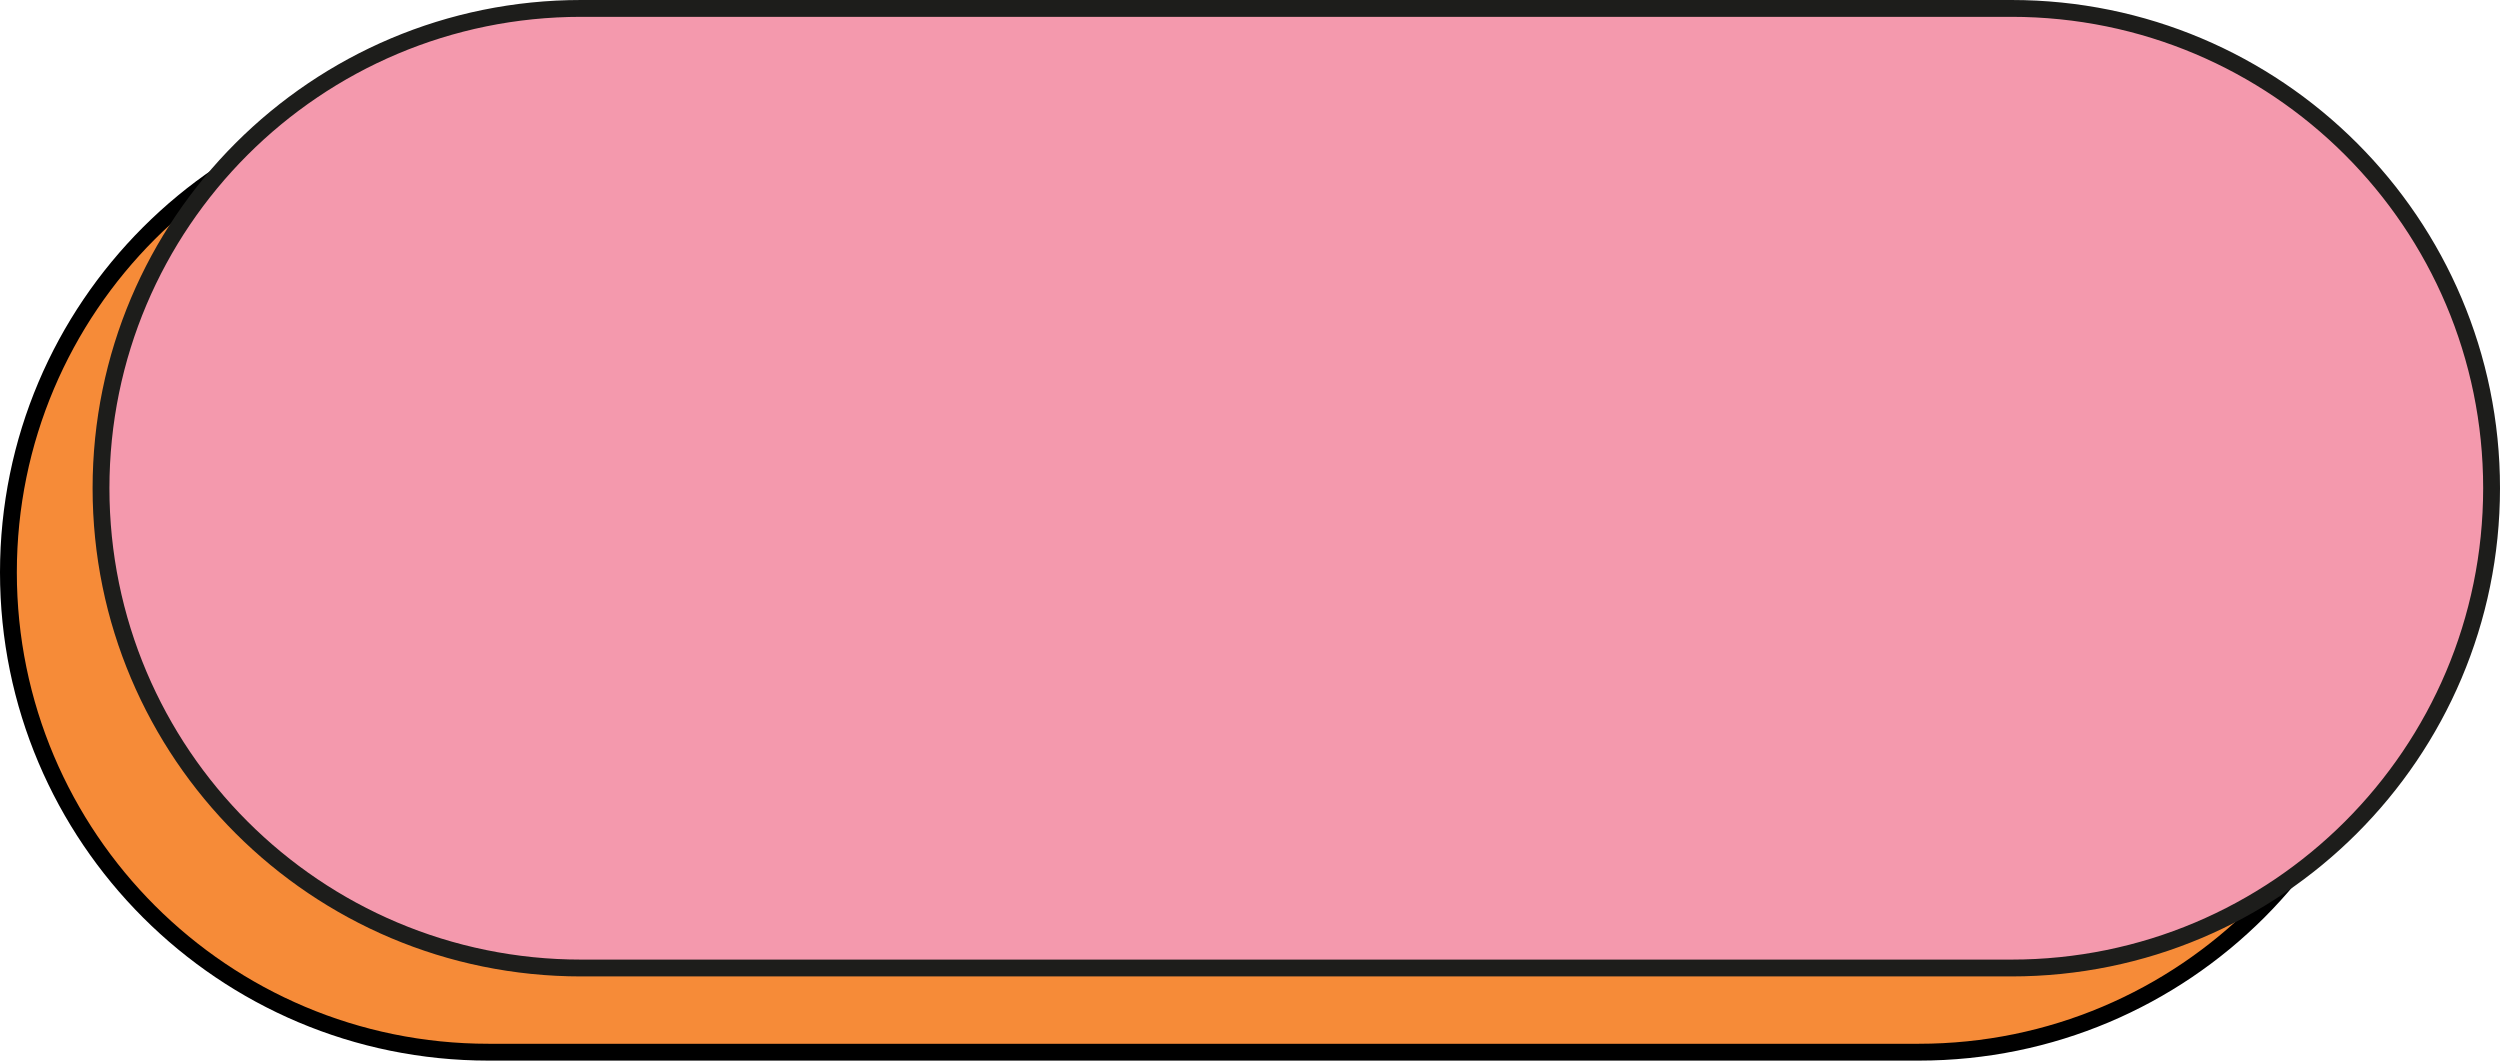 <svg width="297" height="126" viewBox="0 0 297 126" fill="none" xmlns="http://www.w3.org/2000/svg">
<path d="M227.95 125H58.04C26.538 125 1 99.479 1 68C1 36.521 26.538 11 58.04 11H227.96C259.461 11 285 36.521 285 68C284.99 99.489 259.452 125 227.95 125Z" fill="#F68B38" stroke="black" stroke-width="2" stroke-miterlimit="10"/>
<path d="M238.95 115H69.04C37.538 115 12 89.479 12 58C12 26.521 37.538 1 69.04 1H238.96C270.461 1 296 26.521 296 58C295.99 89.489 270.452 115 238.95 115Z" fill="#F499AD" stroke="#1D1D1B" stroke-width="2" stroke-miterlimit="10"/>
</svg>
